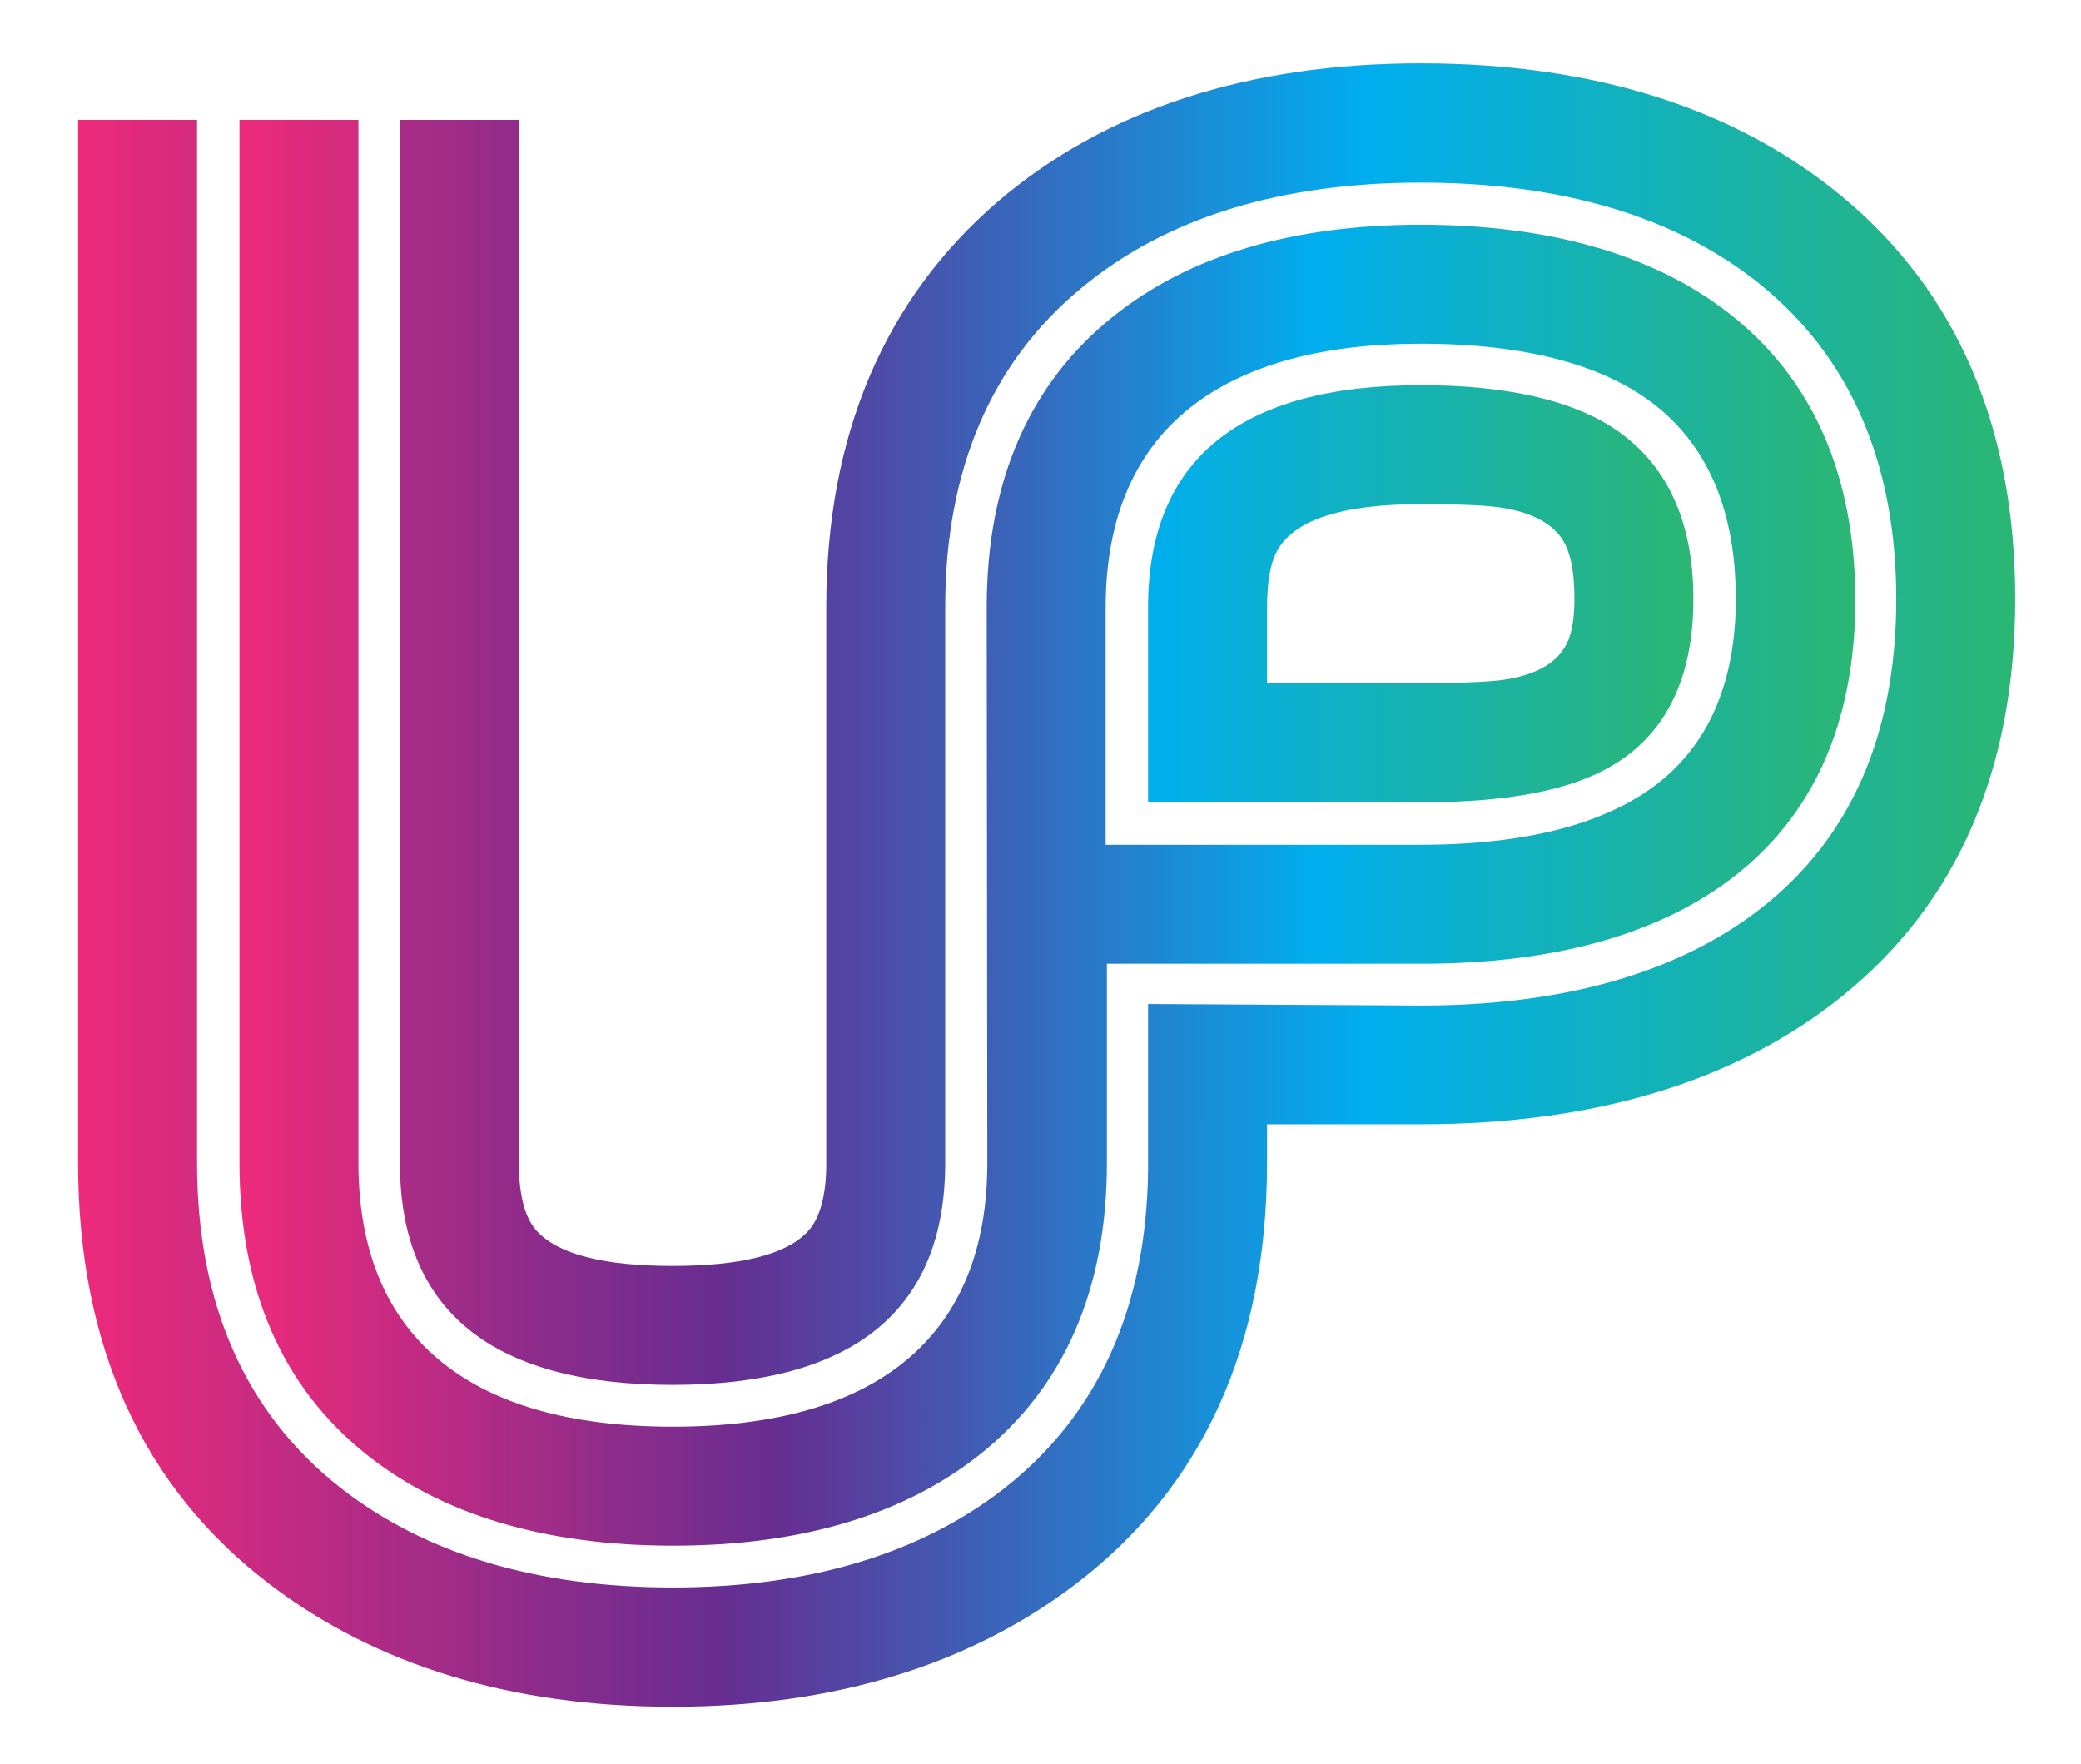 <svg version="1.1" id="Layer_1" xmlns="http://www.w3.org/2000/svg" xmlns:xlink="http://www.w3.org/1999/xlink" x="0px" y="0px"
	 viewBox="0 0 677 573.8" style="enable-background:new 0 0 677 573.8;" xml:space="preserve">
<style type="text/css">
	.st0{fill:url(#SVGID_1_);}
	.st1{fill:url(#SVGID_2_);}
	.st2{fill:url(#SVGID_3_);}
</style>
<g>

		<linearGradient id="SVGID_1_" gradientUnits="userSpaceOnUse" x1="77.901" y1="5855.419" x2="603.601" y2="5855.419" gradientTransform="matrix(1 0 0 1 0 -5584.519)">
		<stop  offset="0" style="stop-color:#EE2A7B"/>
		<stop  offset="0.333" style="stop-color:#662D91"/>
		<stop  offset="0.666" style="stop-color:#00AEEF"/>
		<stop  offset="1" style="stop-color:#2BB673"/>
	</linearGradient>
	<path class="st0" d="M562.2,101.7c-24.4-18.9-58.1-28.6-100-28.6c-41.6,0-75.3,10-100,29.8c-27.3,21.8-41.2,53.6-41.2,94.6
		l0.2,180.8c0,27.8-8.7,49.2-25.8,63.7c-17.3,14.7-43.1,22.1-76.5,22.1c-33.5,0-59.2-7.4-76.5-22.1c-17.1-14.5-25.8-35.9-25.8-63.7
		V39H77.9v339.3c0,40.9,13.8,72.7,40.9,94.5c24.7,19.9,58.4,30,100.2,30c41.7,0,75.4-10.1,100.2-30c27.1-21.8,40.9-53.6,40.9-94.5
		v-64.8h102.3c42.2,0,75.8-9.1,99.9-27c27.4-20.3,41.3-51.1,41.3-91.7C603.4,154.1,589.5,122.8,562.2,101.7z M539.5,254.7
		c-17,13.3-43,20.1-77.3,20.1H359.7v-77.3c0-29.5,9.9-51.9,29.3-66.3c17.4-12.9,42-19.4,73.2-19.4c34.4,0,60.4,7,77.3,20.8
		c16.7,13.7,25.2,34.6,25.2,62.2C564.7,221.4,556.2,241.6,539.5,254.7z"/>

		<linearGradient id="SVGID_2_" gradientUnits="userSpaceOnUse" x1="373.501" y1="5777.669" x2="550.901" y2="5777.669" gradientTransform="matrix(1 0 0 1 0 -5584.519)">
		<stop  offset="0" style="stop-color:#00AEEF"/>
		<stop  offset="1" style="stop-color:#2BB673"/>
	</linearGradient>
	<path class="st1" d="M524.5,139c-14.1-9.1-35.1-13.7-62.3-13.7c-58.9,0-88.7,24.3-88.7,72.2V261h88.7c28.3,0,48.7-3.9,62.2-11.9
		c17.6-10.3,26.5-28.6,26.5-54.2C550.9,169.1,542,150.3,524.5,139z M412.2,197.5c0-7.8,1-13.7,2.9-17.6c5.2-10.6,21-15.9,47.1-15.9
		c13.2,0,22.4,0.4,27.3,1.3c10.2,1.8,16.8,5.8,19.8,12c1.9,3.8,2.9,9.7,2.9,17.5c0,5.5-0.6,9.9-1.9,13.2c-2.6,6.7-9,11-19.6,12.9
		c-4.6,0.9-14.2,1.3-28.5,1.3h-50L412.2,197.5L412.2,197.5z"/>

		<linearGradient id="SVGID_3_" gradientUnits="userSpaceOnUse" x1="25.401" y1="5872.419" x2="655.601" y2="5872.419" gradientTransform="matrix(1 0 0 1 0 -5584.519)">
		<stop  offset="0" style="stop-color:#EE2A7B"/>
		<stop  offset="0.333" style="stop-color:#662D91"/>
		<stop  offset="0.666" style="stop-color:#00AEEF"/>
		<stop  offset="1" style="stop-color:#2BB673"/>
	</linearGradient>
	<path class="st2" d="M373.5,326.6v53.9c-0.5,44.8-16.2,79.6-46.6,103.5c-27.4,21.5-63.8,32.4-108,32.4
		c-44.3,0-80.6-10.9-108.1-32.4c-31-24.3-46.7-59.9-46.7-105.7V39H25.4v339.3c0,59.5,21,105.6,62.4,137.1
		c34.7,26.4,78.7,39.8,131,39.8c52.2,0,96.3-13.4,131-39.8c41.4-31.5,62.4-77.6,62.4-137.1v-12.6h50c56.9,0,103.1-14.1,137.4-41.9
		c37.2-30.1,56-73.5,56-129c0-55.6-18.8-99.6-56-130.6c-34.7-28.9-80.9-43.6-137.4-43.6c-56.3,0-102.6,15.1-137.5,44.9
		c-37.1,31.9-55.9,76.3-55.9,132V380c-0.2,9.7-2.3,16.7-6.1,20.7c-7,7.4-21.7,11.1-43.9,11.1c-22.1,0-36.9-3.7-43.9-11.1
		c-4.1-4.2-6.1-11.8-6.1-22.4V39h-38.7v339.3c0,47.9,29.8,72.2,88.7,72.2s88.7-24.3,88.7-72.2V197.5c0-44.6,14.9-79.6,44.4-103.9
		c27.4-22.7,64.5-34.2,110.3-34.2c46,0,83.1,11.1,110.3,33c29.4,23.7,44.4,58.2,44.4,102.5c0,44.1-14.9,78-44.3,100.8
		c-26.8,20.8-64,31.4-110.4,31.4L373.5,326.6z"/>
</g>
</svg>
